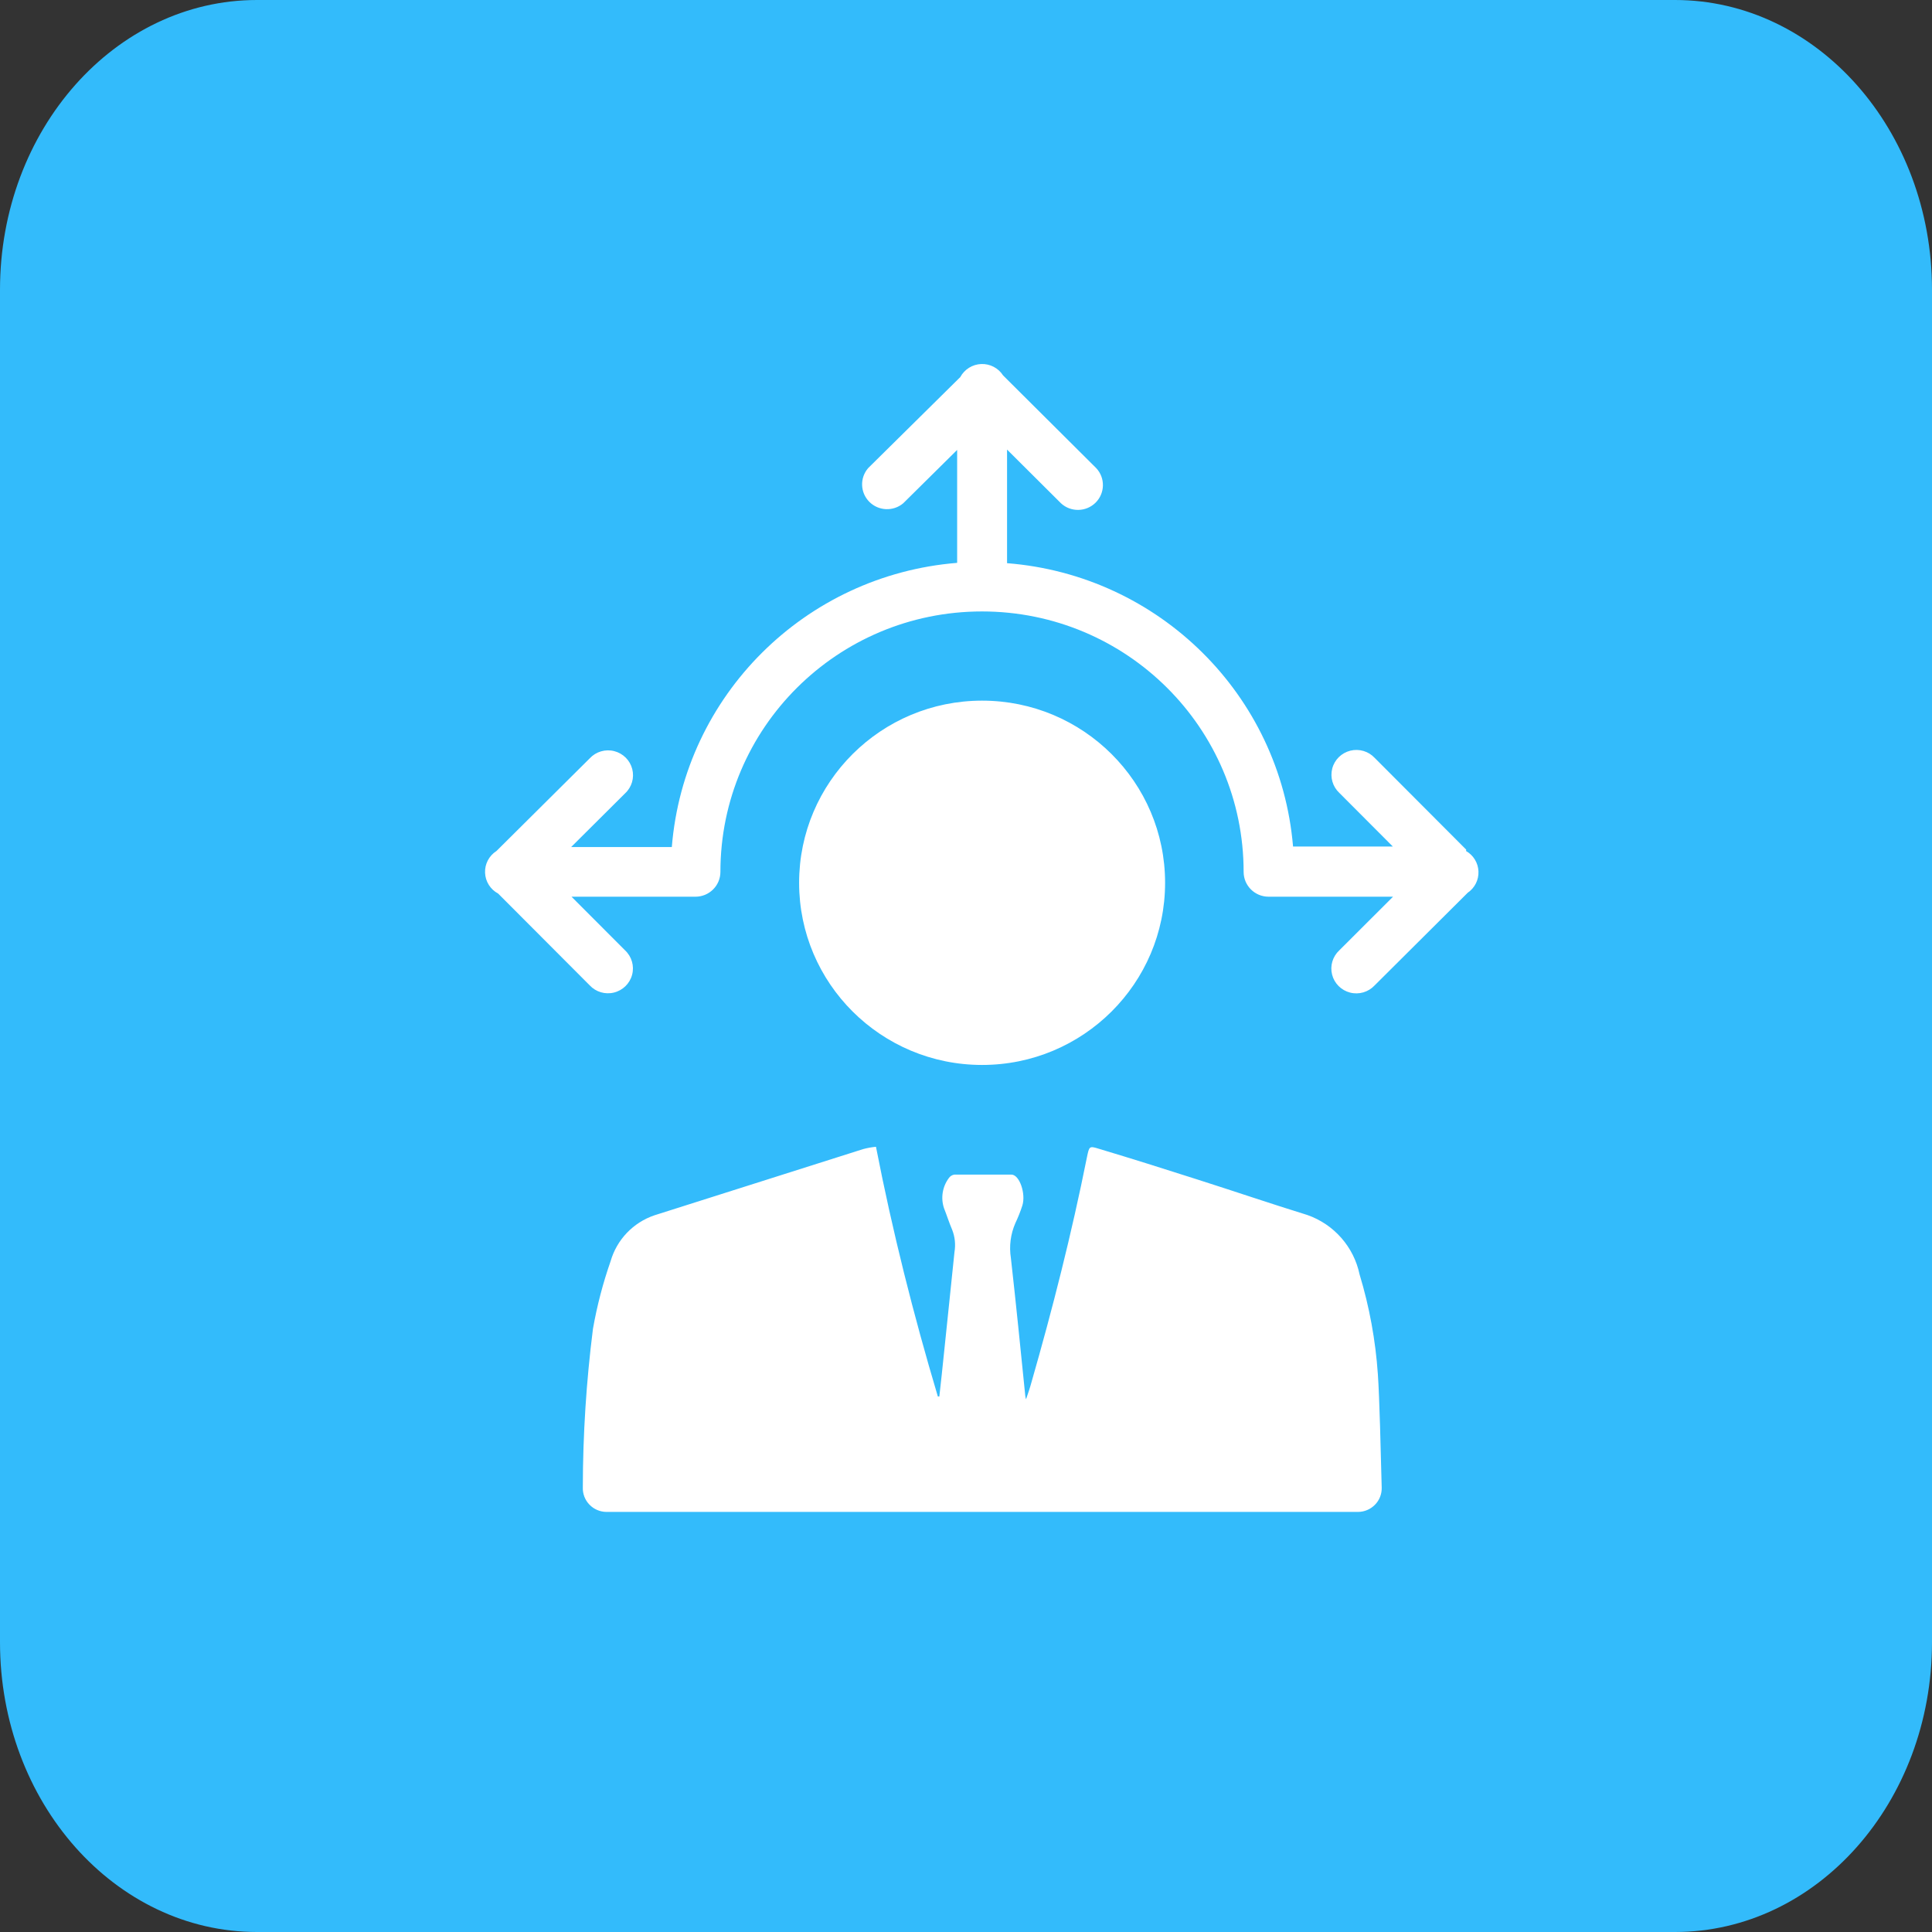 <?xml version="1.0" encoding="UTF-8"?>
<svg width="60px" height="60px" viewBox="0 0 60 60" version="1.1" xmlns="http://www.w3.org/2000/svg" xmlns:xlink="http://www.w3.org/1999/xlink">
    <rect x="0" y="0" width="60" height="60" fill="#333333" stroke="none"/>
    <!-- Generator: Sketch 48.1 (47250) - http://www.bohemiancoding.com/sketch -->
    <title>Group 6</title>
    <desc>Created with Sketch.</desc>
    <defs></defs>
    <g id="careers-copy" stroke="none" stroke-width="1" fill="none" fill-rule="evenodd" transform="translate(-770, -2696)">
        <g id="Group-6" transform="translate(770, 2696)">
            <path d="M7.981,6.32827124e-14 L52.018,6.32827124e-14 C56.426,6.32827124e-14 60,4.03 60,9 L60,51 C60,55.971 56.426,60 52.018,60 L7.981,60 C3.573,60 5.46229728e-14,55.971 5.46229728e-14,51 L5.46229728e-14,9 C5.46229728e-14,4.03 3.573,6.32827124e-14 7.981,6.32827124e-14 Z" id="Rectangle" fill="#33BBFB"></path>
            <g id="noun_704694_cc" transform="translate(15, 11)" fill="#FFFFFF" fill-rule="nonzero">
                <path d="M27.791,31.68 C27.843,32.426 27.879,34.03 27.91,35.198 C27.916,35.396 27.841,35.589 27.701,35.731 C27.562,35.873 27.371,35.954 27.172,35.954 L3.829,35.954 C3.631,35.951 3.442,35.87 3.305,35.727 C3.168,35.585 3.094,35.395 3.1,35.198 C3.102,33.549 3.208,31.902 3.415,30.266 C3.541,29.553 3.724,28.851 3.963,28.167 C4.155,27.5 4.662,26.968 5.322,26.743 L11.806,24.686 C11.936,24.651 12.069,24.627 12.204,24.614 C12.72,27.262 13.371,29.839 14.126,32.369 L14.172,32.369 C14.224,31.906 14.275,31.438 14.322,30.97 C14.431,29.942 14.534,28.913 14.642,27.885 C14.682,27.651 14.657,27.411 14.57,27.19 C14.477,26.974 14.405,26.743 14.317,26.522 C14.211,26.204 14.267,25.855 14.467,25.586 C14.507,25.527 14.571,25.487 14.642,25.478 C15.231,25.478 15.82,25.478 16.409,25.478 C16.663,25.478 16.864,26.074 16.75,26.439 C16.69,26.626 16.617,26.808 16.533,26.985 C16.384,27.326 16.336,27.702 16.394,28.07 C16.554,29.484 16.694,30.898 16.838,32.318 C16.838,32.318 16.838,32.364 16.864,32.457 C16.936,32.246 16.988,32.097 17.029,31.942 C17.691,29.638 18.28,27.314 18.755,24.943 C18.827,24.598 18.827,24.583 19.122,24.675 C20.155,24.984 21.147,25.298 22.16,25.622 C23.307,25.987 24.454,26.378 25.601,26.733 C26.429,27.023 27.044,27.723 27.223,28.579 C27.529,29.588 27.719,30.628 27.791,31.68 Z M21.183,16.416 C21.183,13.292 18.639,10.759 15.5,10.759 C12.361,10.759 9.817,13.292 9.817,16.416 C9.817,19.54 12.361,22.073 15.5,22.073 C18.639,22.073 21.183,19.54 21.183,16.416 Z M30.535,15.387 L27.693,12.538 C27.501,12.331 27.211,12.245 26.936,12.313 C26.661,12.382 26.445,12.594 26.374,12.867 C26.303,13.14 26.387,13.43 26.593,13.623 L28.256,15.29 L25.157,15.29 C24.761,10.587 21.001,6.862 16.275,6.49 L16.275,2.962 L17.949,4.629 C18.254,4.912 18.73,4.903 19.025,4.61 C19.32,4.316 19.329,3.842 19.044,3.538 L16.151,0.658 C16.004,0.429 15.745,0.294 15.472,0.305 C15.199,0.316 14.952,0.47 14.823,0.71 L11.961,3.538 C11.697,3.844 11.713,4.3 11.999,4.586 C12.285,4.871 12.743,4.89 13.051,4.629 L14.725,2.973 L14.725,6.48 C9.998,6.863 6.246,10.6 5.864,15.305 L2.738,15.305 L4.412,13.639 C4.62,13.447 4.705,13.157 4.635,12.884 C4.565,12.61 4.35,12.397 4.076,12.327 C3.801,12.257 3.51,12.342 3.317,12.549 L0.418,15.429 C0.188,15.575 0.053,15.832 0.064,16.104 C0.074,16.376 0.229,16.622 0.47,16.75 L3.312,19.599 C3.504,19.807 3.795,19.893 4.069,19.824 C4.344,19.756 4.56,19.543 4.631,19.271 C4.703,18.998 4.619,18.708 4.412,18.514 L2.749,16.848 L6.598,16.848 C7.026,16.848 7.373,16.503 7.373,16.077 C7.373,11.61 11.01,7.989 15.497,7.989 C19.985,7.989 23.622,11.61 23.622,16.077 C23.622,16.503 23.969,16.848 24.397,16.848 L28.262,16.848 L26.593,18.514 C26.385,18.707 26.3,18.996 26.37,19.27 C26.44,19.543 26.655,19.756 26.929,19.826 C27.204,19.896 27.495,19.811 27.688,19.605 L30.581,16.725 C30.8,16.576 30.926,16.326 30.915,16.062 C30.905,15.799 30.759,15.56 30.53,15.429 L30.535,15.387 Z" id="Shape"></path>
            </g>
        </g>
    </g>
</svg>